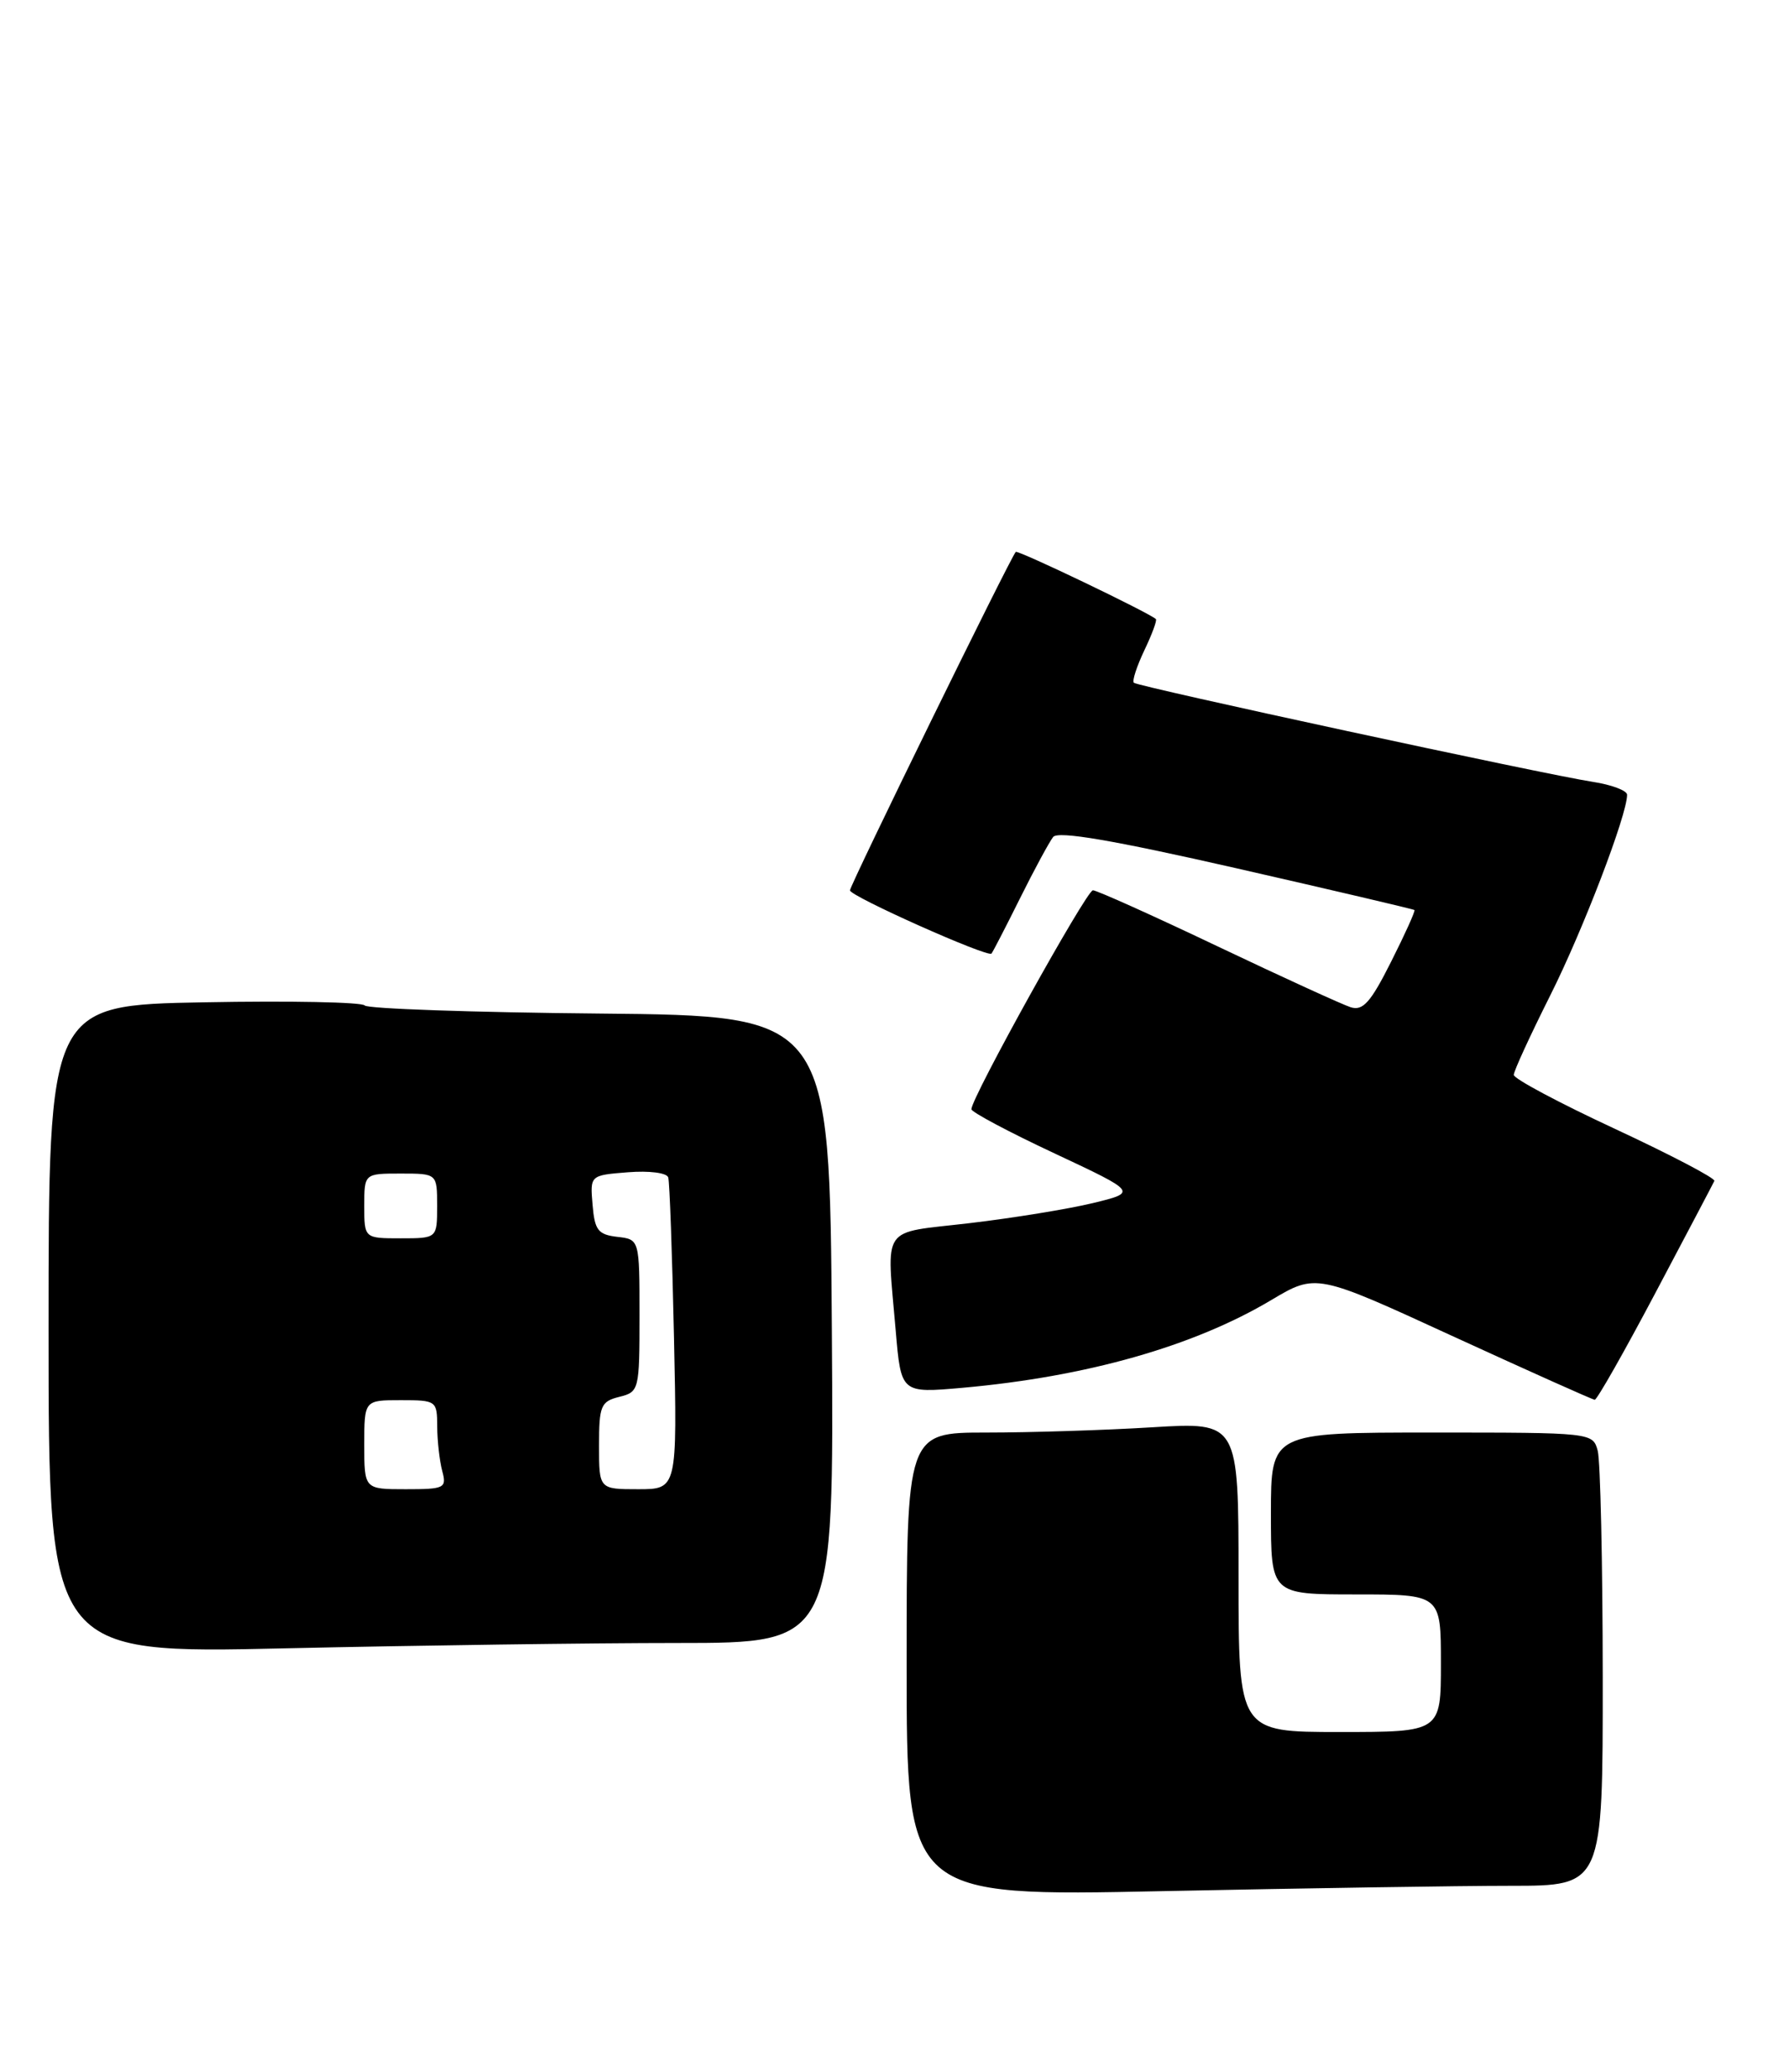 <?xml version="1.0" encoding="UTF-8" standalone="no"?>
<!DOCTYPE svg PUBLIC "-//W3C//DTD SVG 1.1//EN" "http://www.w3.org/Graphics/SVG/1.1/DTD/svg11.dtd" >
<svg xmlns="http://www.w3.org/2000/svg" xmlns:xlink="http://www.w3.org/1999/xlink" version="1.1" viewBox="0 0 221 256">
 <g >
 <path fill="currentColor"
d=" M 186.66 233.00 C 198.00 233.00 198.00 233.00 197.99 207.25 C 197.98 193.09 197.70 180.49 197.37 179.25 C 196.77 177.01 196.66 177.00 176.88 177.00 C 157.00 177.00 157.00 177.00 157.00 187.00 C 157.00 197.00 157.00 197.00 167.50 197.00 C 178.00 197.00 178.00 197.00 178.00 205.50 C 178.00 214.00 178.00 214.00 165.50 214.00 C 153.00 214.00 153.00 214.00 153.00 194.85 C 153.00 175.70 153.00 175.70 142.34 176.35 C 136.48 176.71 127.26 177.00 121.84 177.00 C 112.00 177.00 112.00 177.00 112.00 205.66 C 112.00 234.32 112.00 234.32 143.66 233.66 C 161.08 233.30 180.43 233.00 186.66 233.00 Z  M 83.76 203.00 C 103.02 203.00 103.02 203.00 102.76 164.25 C 102.50 125.50 102.50 125.50 74.05 125.23 C 58.40 125.09 45.35 124.63 45.05 124.23 C 44.75 123.82 35.84 123.64 25.25 123.84 C 6.00 124.19 6.00 124.19 6.00 164.25 C 6.00 204.32 6.00 204.32 35.25 203.66 C 51.34 203.30 73.17 203.00 83.76 203.00 Z  M 204.50 159.74 C 208.35 152.46 211.63 146.24 211.78 145.91 C 211.93 145.59 206.42 142.70 199.53 139.49 C 192.64 136.29 187.00 133.28 187.00 132.81 C 187.00 132.34 189.03 127.93 191.50 123.00 C 195.53 114.98 201.00 100.69 201.00 98.20 C 201.00 97.68 199.09 96.96 196.75 96.60 C 190.88 95.70 140.60 84.84 140.07 84.36 C 139.83 84.15 140.42 82.35 141.36 80.36 C 142.31 78.38 142.95 76.64 142.79 76.49 C 141.86 75.66 125.74 67.93 125.48 68.19 C 124.86 68.81 105.00 109.36 105.00 110.01 C 105.00 110.73 122.02 118.33 122.48 117.82 C 122.64 117.64 124.22 114.58 126.00 111.00 C 127.78 107.42 129.63 104.01 130.10 103.41 C 130.72 102.65 137.46 103.80 152.74 107.28 C 164.71 110.01 174.61 112.33 174.73 112.44 C 174.86 112.55 173.56 115.43 171.84 118.84 C 169.32 123.86 168.36 124.93 166.85 124.45 C 165.82 124.12 158.43 120.74 150.42 116.93 C 142.42 113.12 135.48 110.00 135.01 110.00 C 134.22 110.00 120.00 135.62 120.00 137.05 C 120.00 137.40 124.61 139.86 130.25 142.50 C 140.50 147.31 140.50 147.31 135.00 148.65 C 131.97 149.38 125.11 150.50 119.75 151.13 C 108.63 152.44 109.53 151.13 110.65 164.42 C 111.31 172.14 111.31 172.14 118.90 171.47 C 134.22 170.10 147.45 166.35 157.04 160.63 C 162.59 157.33 162.59 157.33 179.54 165.13 C 188.87 169.41 196.72 172.93 197.00 172.95 C 197.28 172.96 200.65 167.02 204.50 159.74 Z  M 45.00 178.50 C 45.00 173.00 45.00 173.00 49.50 173.00 C 53.91 173.00 54.00 173.07 54.01 176.25 C 54.02 178.04 54.30 180.51 54.63 181.75 C 55.20 183.87 54.93 184.00 50.12 184.00 C 45.00 184.00 45.00 184.00 45.00 178.50 Z  M 74.00 178.61 C 74.00 173.69 74.22 173.16 76.50 172.59 C 78.95 171.98 79.00 171.76 79.00 162.55 C 79.00 153.13 79.00 153.13 76.25 152.82 C 73.88 152.54 73.46 152.00 73.20 148.85 C 72.89 145.21 72.89 145.21 77.57 144.84 C 80.20 144.63 82.38 144.91 82.55 145.48 C 82.72 146.04 83.04 154.94 83.26 165.25 C 83.66 184.00 83.66 184.00 78.83 184.00 C 74.00 184.00 74.00 184.00 74.00 178.61 Z  M 45.00 149.00 C 45.00 145.00 45.00 145.00 49.50 145.00 C 54.00 145.00 54.00 145.00 54.00 149.00 C 54.00 153.00 54.00 153.00 49.50 153.00 C 45.00 153.00 45.00 153.00 45.00 149.00 Z "/>
</g>
</svg>